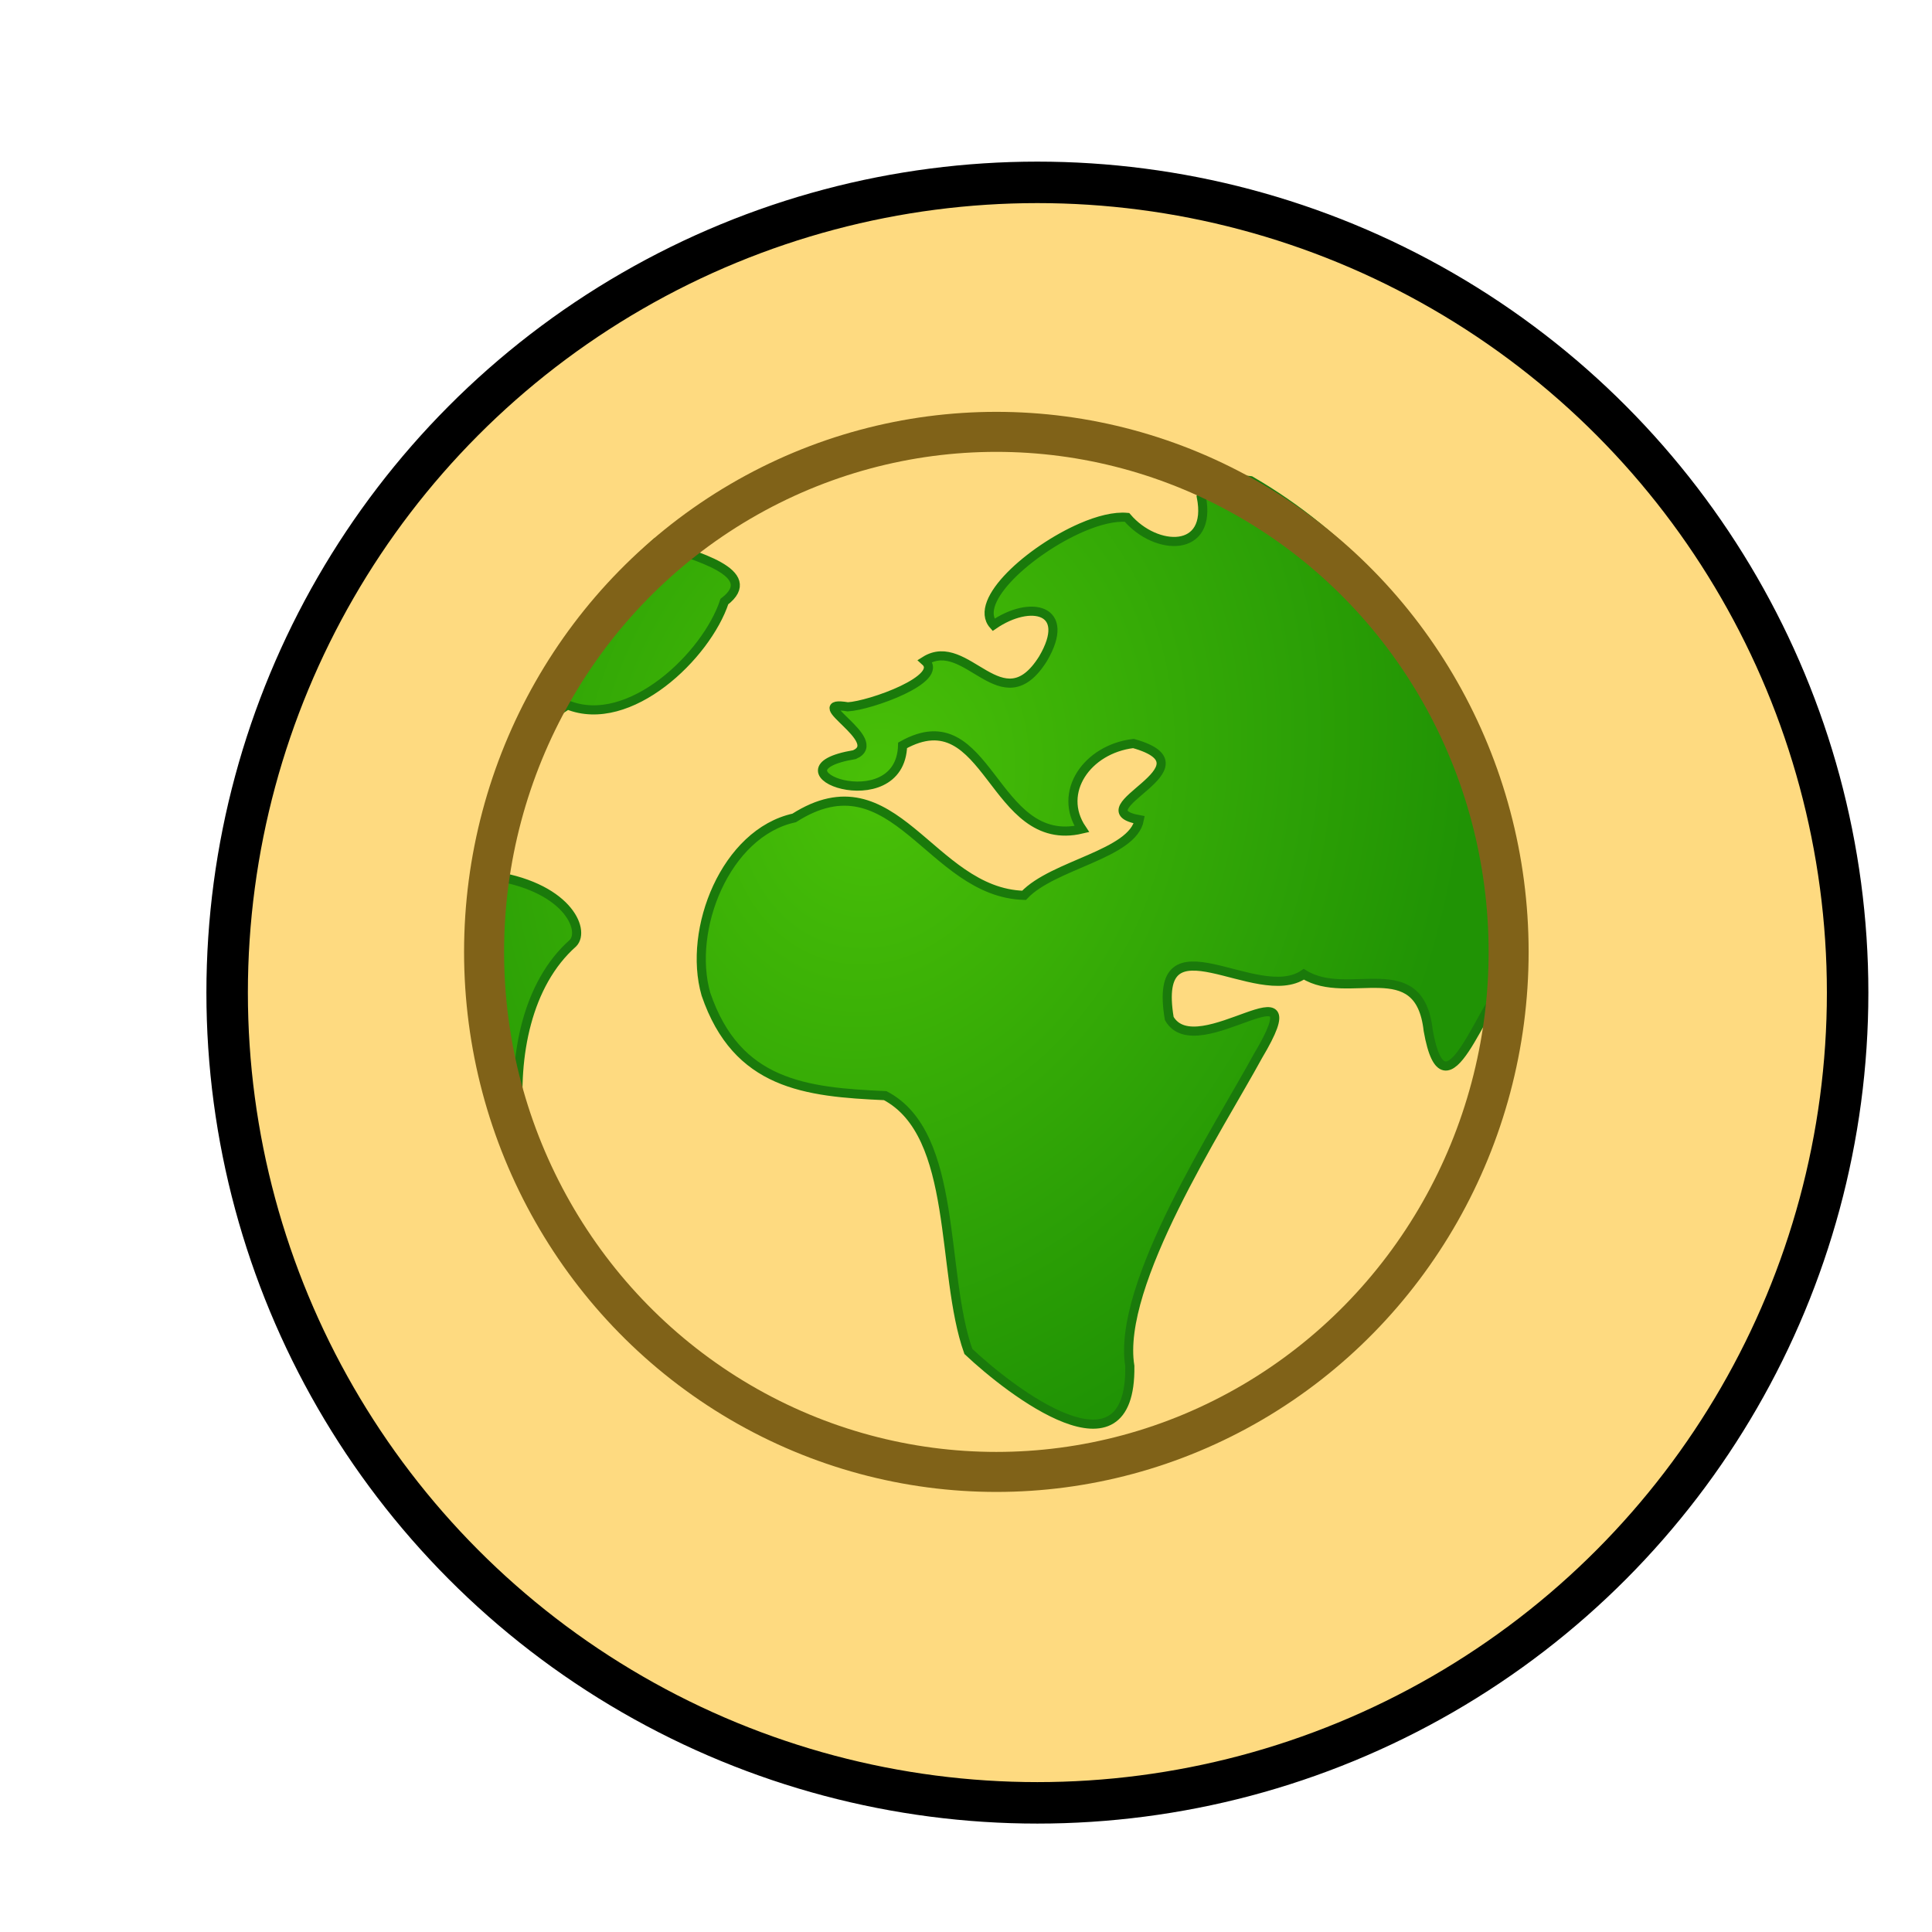 <?xml version="1.0" encoding="UTF-8" standalone="no"?>
<!-- Created with Inkscape (http://www.inkscape.org/) -->

<svg
   xmlns:dc="http://purl.org/dc/elements/1.1/"
   xmlns:cc="http://creativecommons.org/ns#"
   xmlns:rdf="http://www.w3.org/1999/02/22-rdf-syntax-ns#"
   xmlns:svg="http://www.w3.org/2000/svg"
   xmlns="http://www.w3.org/2000/svg"
   xmlns:xlink="http://www.w3.org/1999/xlink"
   xmlns:sodipodi="http://sodipodi.sourceforge.net/DTD/sodipodi-0.dtd"
   xmlns:inkscape="http://www.inkscape.org/namespaces/inkscape"
   width="5.947mm"
   height="5.947mm"
   viewBox="0 0 21.072 21.072"
   id="svg5231"
   version="1.1"
   inkscape:version="0.91 r13725"
   sodipodi:docname="domaine5.svg">
  <defs
     id="defs5233">
    <filter
       style="color-interpolation-filters:sRGB"
       inkscape:label="Drop Shadow"
       id="filter14882-6-2-1">
      <feFlood
         flood-opacity="1"
         flood-color="rgb(0,0,0)"
         result="flood"
         id="feFlood14884-5-2-1" />
      <feComposite
         in="flood"
         in2="SourceGraphic"
         operator="in"
         result="composite1"
         id="feComposite14886-1-7-3" />
      <feGaussianBlur
         in="composite1"
         stdDeviation="0.5"
         result="blur"
         id="feGaussianBlur14888-7-8-5" />
      <feOffset
         dx="0.5"
         dy="0.5"
         result="offset"
         id="feOffset14890-3-9-3" />
      <feComposite
         in="SourceGraphic"
         in2="offset"
         operator="over"
         result="composite2"
         id="feComposite14892-2-1-0" />
    </filter>
    <radialGradient
       r="25.797"
       fy="21.771"
       fx="24.113"
       cy="21.771"
       cx="24.113"
       gradientTransform="matrix(0.417,-1.463,1.197,0.349,-24.421,47.835)"
       gradientUnits="userSpaceOnUse"
       id="radialGradient2237"
       xlink:href="#linearGradient17267"
       inkscape:collect="always" />
    <linearGradient
       id="linearGradient17267">
      <stop
         style="stop-color:#49c007;stop-opacity:1;"
         offset="0"
         id="stop17269" />
      <stop
         style="stop-color:#209305;stop-opacity:1;"
         offset="1"
         id="stop17271" />
    </linearGradient>
    <filter
       style="color-interpolation-filters:sRGB"
       inkscape:label="Drop Shadow"
       id="filter14882-6-2-2">
      <feFlood
         flood-opacity="1"
         flood-color="rgb(0,0,0)"
         result="flood"
         id="feFlood14884-5-2-9" />
      <feComposite
         in="flood"
         in2="SourceGraphic"
         operator="in"
         result="composite1"
         id="feComposite14886-1-7-0" />
      <feGaussianBlur
         in="composite1"
         stdDeviation="0.5"
         result="blur"
         id="feGaussianBlur14888-7-8-0" />
      <feOffset
         dx="0.5"
         dy="0.5"
         result="offset"
         id="feOffset14890-3-9-6" />
      <feComposite
         in="SourceGraphic"
         in2="offset"
         operator="over"
         result="composite2"
         id="feComposite14892-2-1-4" />
    </filter>
    <filter
       style="color-interpolation-filters:sRGB"
       inkscape:label="Drop Shadow"
       id="filter14882-6-2">
      <feFlood
         flood-opacity="1"
         flood-color="rgb(0,0,0)"
         result="flood"
         id="feFlood14884-5-2" />
      <feComposite
         in="flood"
         in2="SourceGraphic"
         operator="in"
         result="composite1"
         id="feComposite14886-1-7" />
      <feGaussianBlur
         in="composite1"
         stdDeviation="0.5"
         result="blur"
         id="feGaussianBlur14888-7-8" />
      <feOffset
         dx="0.5"
         dy="0.5"
         result="offset"
         id="feOffset14890-3-9" />
      <feComposite
         in="SourceGraphic"
         in2="offset"
         operator="over"
         result="composite2"
         id="feComposite14892-2-1" />
    </filter>
    <filter
       style="color-interpolation-filters:sRGB"
       inkscape:label="Drop Shadow"
       id="filter14882-6">
      <feFlood
         flood-opacity="1"
         flood-color="rgb(0,0,0)"
         result="flood"
         id="feFlood14884-5" />
      <feComposite
         in="flood"
         in2="SourceGraphic"
         operator="in"
         result="composite1"
         id="feComposite14886-1" />
      <feGaussianBlur
         in="composite1"
         stdDeviation="0.5"
         result="blur"
         id="feGaussianBlur14888-7" />
      <feOffset
         dx="0.5"
         dy="0.5"
         result="offset"
         id="feOffset14890-3" />
      <feComposite
         in="SourceGraphic"
         in2="offset"
         operator="over"
         result="composite2"
         id="feComposite14892-2" />
    </filter>
    <filter
       style="color-interpolation-filters:sRGB"
       inkscape:label="Drop Shadow"
       id="filter14882">
      <feFlood
         flood-opacity="1"
         flood-color="rgb(0,0,0)"
         result="flood"
         id="feFlood14884" />
      <feComposite
         in="flood"
         in2="SourceGraphic"
         operator="in"
         result="composite1"
         id="feComposite14886" />
      <feGaussianBlur
         in="composite1"
         stdDeviation="0.5"
         result="blur"
         id="feGaussianBlur14888" />
      <feOffset
         dx="0.5"
         dy="0.5"
         result="offset"
         id="feOffset14890" />
      <feComposite
         in="SourceGraphic"
         in2="offset"
         operator="over"
         result="composite2"
         id="feComposite14892" />
    </filter>
  </defs>
  <sodipodi:namedview
     id="base"
     pagecolor="#ffffff"
     bordercolor="#666666"
     borderopacity="1.0"
     inkscape:pageopacity="0.0"
     inkscape:pageshadow="2"
     inkscape:zoom="1.2837891"
     inkscape:cx="-10.695"
     inkscape:cy="-195.18225"
     inkscape:document-units="px"
     inkscape:current-layer="layer1"
     showgrid="false"
     inkscape:window-width="1839"
     inkscape:window-height="1056"
     inkscape:window-x="81"
     inkscape:window-y="24"
     inkscape:window-maximized="1"
     fit-margin-top="0"
     fit-margin-left="0"
     fit-margin-right="0"
     fit-margin-bottom="0" />
  <g
     inkscape:label="Calque 1"
     inkscape:groupmode="layer"
     id="layer1"
     transform="translate(-41.346,-354.757)">
    <g
       id="g4909"
       transform="matrix(10,0,0,10,-622.458,-445.671)">
      <g
         id="g4917"
         transform="matrix(0.058,0,0,0.058,62.512,83.403)">
        <g
           id="g4931">
          <g
             transform="matrix(1.56,0,0,1.56,42.76,-116.718)"
             id="g14894-9-7-5">
            <circle
               style="color:#000000;clip-rule:nonzero;display:inline;overflow:visible;visibility:visible;opacity:1;isolation:auto;mix-blend-mode:normal;color-interpolation:sRGB;color-interpolation-filters:linearRGB;solid-color:#000000;solid-opacity:1;fill:#feda80;fill-opacity:1;fill-rule:evenodd;stroke:#000000;stroke-width:0.5;stroke-linecap:butt;stroke-linejoin:miter;stroke-miterlimit:4;stroke-dasharray:none;stroke-dashoffset:0;stroke-opacity:1;filter:url(#filter14882-6-2-1);color-rendering:auto;image-rendering:auto;shape-rendering:auto;text-rendering:auto;enable-background:accumulate"
               id="path14357-4-5-5"
               cx="27.349"
               cy="49.147"
               r="9.767" />
          </g>
          <g
             transform="matrix(0.343,0,0,0.343,79.172,-50.113)"
             id="g4925">
            <path
               inkscape:connector-curvature="0"
               style="fill:url(#radialGradient2237);fill-opacity:1;stroke:#1a7a0b;stroke-width:0.5;stroke-miterlimit:4;stroke-dasharray:none;stroke-opacity:1"
               d="M -0.42,6.97 C -3.945,10.152 -6.566,14.162 -8.142,18.564 c 0.857,-1.136 1.905,-2.111 2.884,-2.722 3.386,1.372 7.62,-2.696 8.6,-5.663 C 5.377,8.616 1.762,7.648 -0.42,6.97 Z M 22.914,6.125 c -2.794,1.216 -5.963,4.028 -4.817,5.33 2.032,-1.393 4.333,-0.886 2.712,1.862 -2.246,3.574 -4.173,-1.334 -6.468,0.112 1.115,0.985 -3.005,2.451 -4.229,2.519 -2.491,-0.409 2.12,1.844 0.367,2.621 -5.101,0.85 2.515,3.684 2.635,-0.509 4.738,-2.652 4.896,5.756 9.824,4.589 -1.352,-2.013 0.287,-4.386 2.83,-4.69 4.611,1.296 -3.055,3.575 0.323,4.181 -0.361,1.905 -4.72,2.445 -6.319,4.143 -5.15,-0.141 -7.111,-7.745 -12.603,-4.243 -3.751,0.817 -5.858,6.107 -4.838,9.661 1.696,4.967 5.453,5.371 9.829,5.564 4.032,2.121 3.016,9.692 4.558,14.023 2.293,2.162 8.946,7.322 8.853,0.803 -0.733,-4.474 4.905,-13.106 7.027,-17.003 3.327,-5.583 -3.348,0.587 -4.865,-2.052 -0.983,-5.85 4.804,-0.663 7.378,-2.425 2.446,1.527 6.337,-1.219 6.818,3.08 0.937,5.292 3.03,-1.795 4.238,-2.41 C 46.665,26.581 46.044,21.699 44.078,17.048 41.577,11.131 37.308,6.516 32.191,3.55 31.073,3.398 29.959,3.499 29.489,4.426 30.114,7.552 27.003,7.424 25.415,5.562 24.735,5.499 23.846,5.72 22.914,6.125 Z M -9.644,25.081 c -0.504,4.468 0.022,9.109 1.735,13.562 -0.317,-3.538 0.421,-7.5 2.953,-9.742 0.697,-0.722 -0.342,-3.172 -4.647,-3.725 -0.017,-0.03 -0.024,-0.064 -0.04,-0.095 z"
               id="circle14328" />
            <ellipse
               id="circle13325"
               style="fill:none;stroke:#806218;stroke-width:2.194;stroke-opacity:1"
               cy="29.384"
               cx="18.253"
               rx="28.085"
               ry="28.511" />
          </g>
        </g>
      </g>
    </g>
  </g>
</svg>
